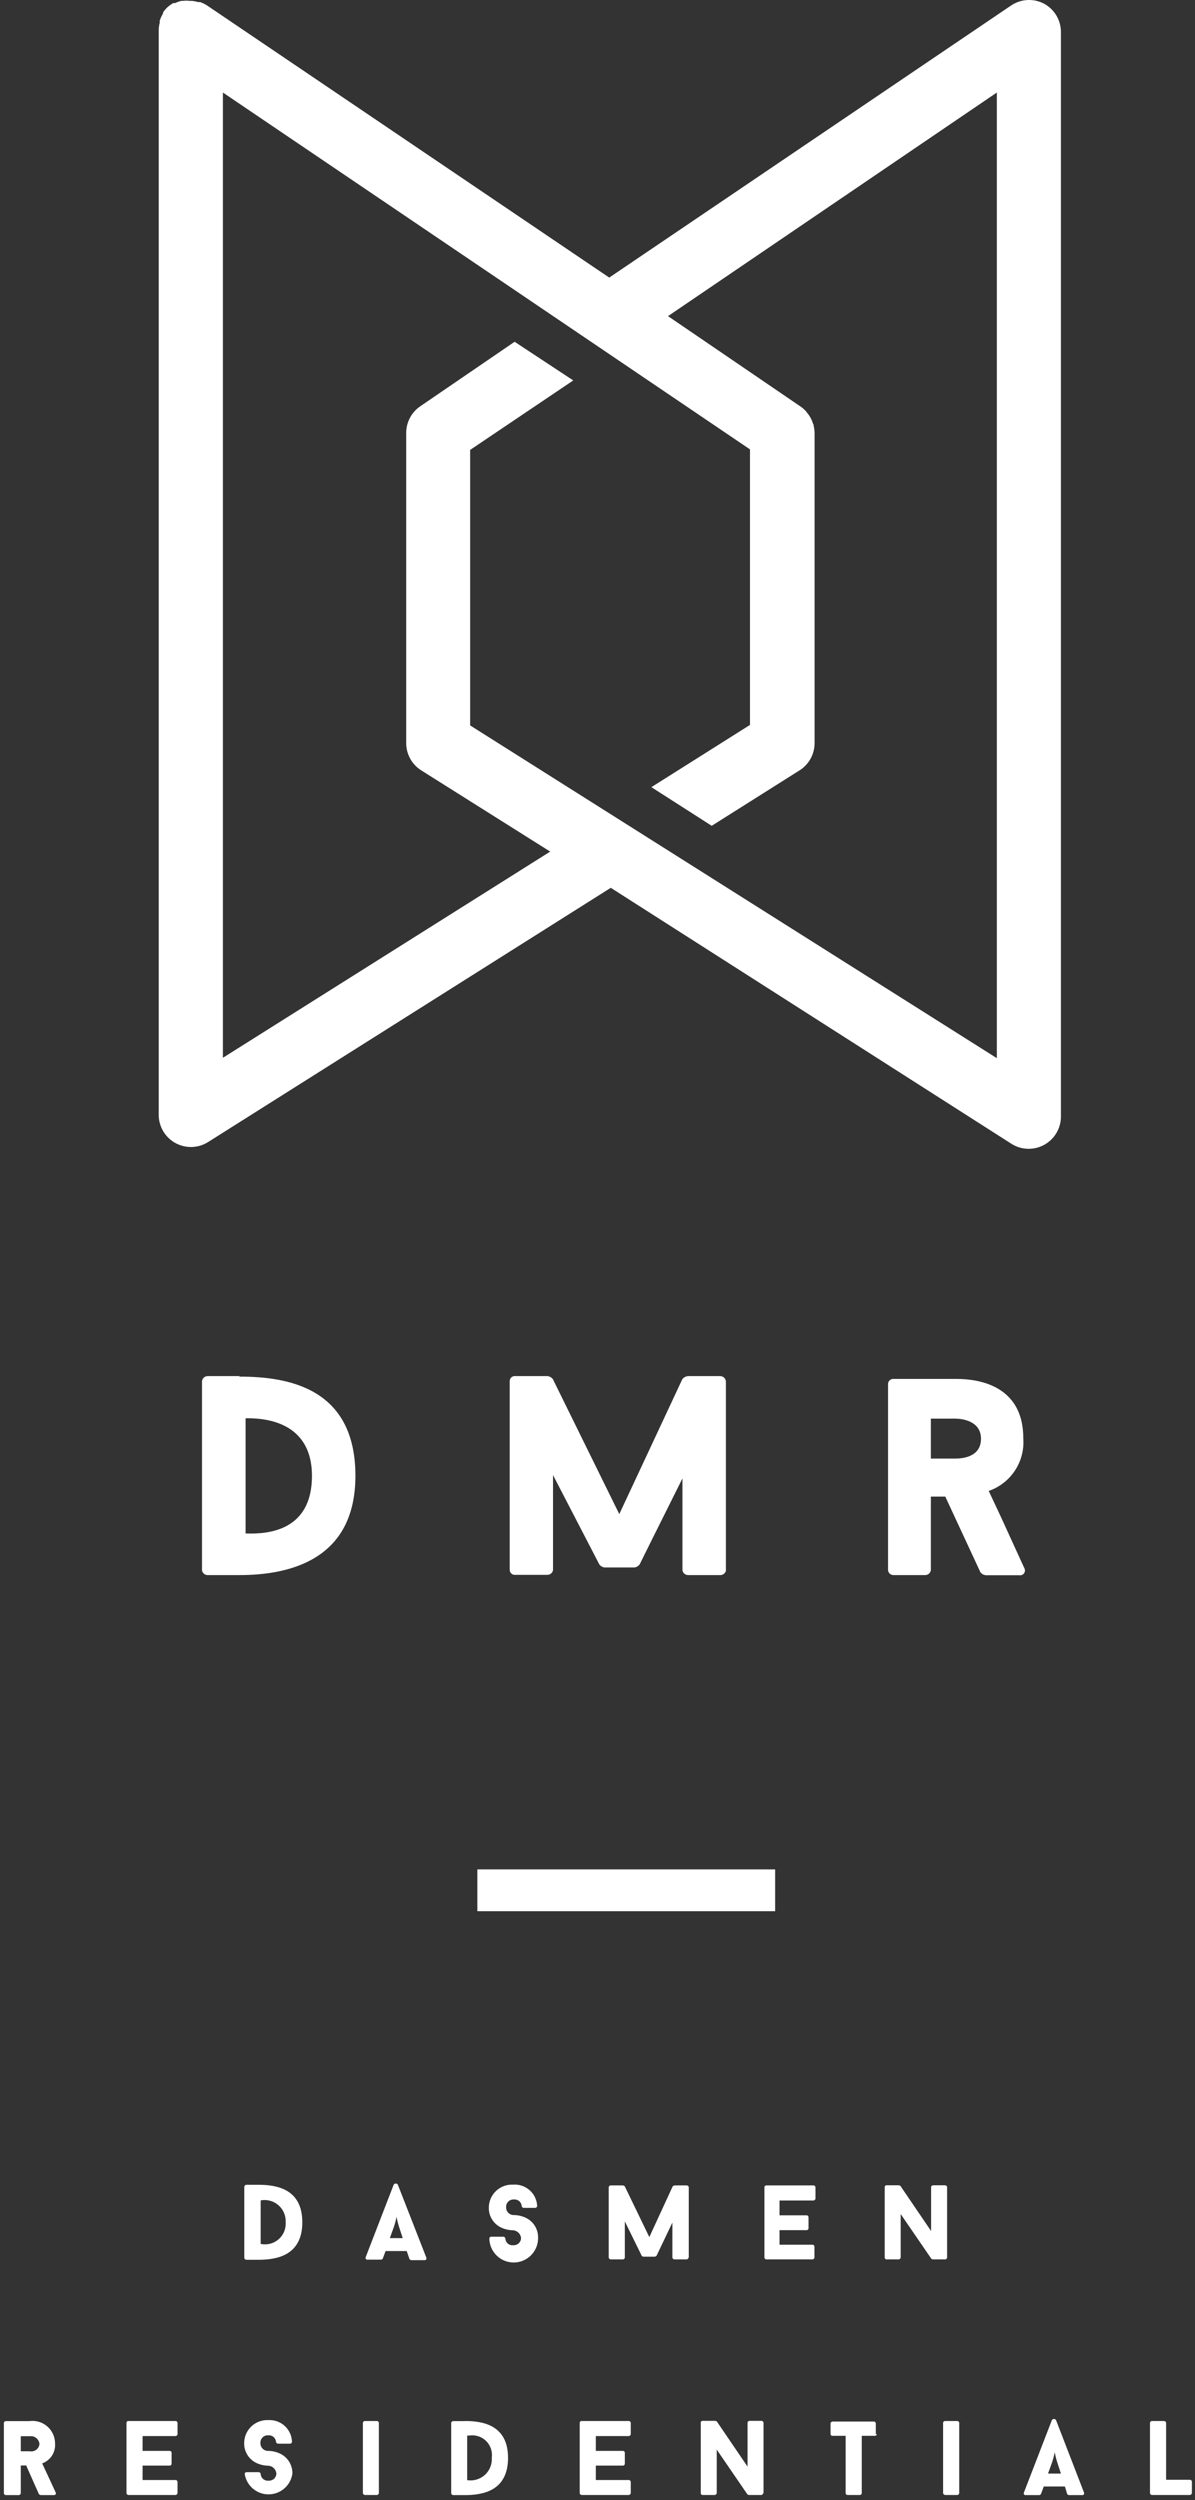 <?xml version="1.0" encoding="UTF-8" standalone="no"?>
<svg width="143px" height="299px" viewBox="0 0 143 299" version="1.1" xmlns="http://www.w3.org/2000/svg" xmlns:xlink="http://www.w3.org/1999/xlink" xmlns:sketch="http://www.bohemiancoding.com/sketch/ns">
    <rect x="0" y="0" width="143" height="299" fill="#333333" stroke="none"/>
    <!-- Generator: Sketch 3.5 (25232) - http://www.bohemiancoding.com/sketch -->
    <title>Dasmen Logo</title>
    <desc>Created with Sketch.</desc>
    <defs></defs>
    <g id="Page-1" stroke="none" stroke-width="1" fill="none" fill-rule="evenodd" sketch:type="MSPage">
        <g id="Dasmen-Logo" sketch:type="MSLayerGroup" transform="translate(-1, 0)">
            <path d="M125.949,0.447 C124.69,-0.219 123.165,-0.136 121.985,0.663 L73.904,33.198 L25.791,0.663 C25.527,0.49 25.242,0.35 24.943,0.247 L24.696,0.247 C24.465,0.178 24.227,0.131 23.987,0.108 L23.755,0.108 C23.453,0.072 23.148,0.072 22.845,0.108 L22.676,0.108 C22.426,0.171 22.183,0.259 21.951,0.37 L21.827,0.37 L21.735,0.37 C21.485,0.508 21.253,0.673 21.04,0.863 L21.04,0.863 C20.844,1.05 20.669,1.256 20.516,1.48 L20.516,1.587 L20.393,1.819 C20.28,2.025 20.187,2.242 20.115,2.466 L20.115,2.713 C20.036,3.015 19.995,3.325 19.991,3.637 L19.991,3.637 L19.991,133.332 C19.995,134.733 20.759,136.021 21.987,136.697 C23.215,137.372 24.713,137.329 25.899,136.584 L74.089,106.176 L122.047,136.8 C123.234,137.545 124.732,137.588 125.959,136.912 C127.187,136.237 127.951,134.949 127.955,133.548 L127.955,3.853 C127.964,2.436 127.194,1.127 125.949,0.447 L125.949,0.447 Z M120.288,126.551 L57.26,86.756 L57.26,53.805 L69.6,45.497 L62.581,40.874 L51.305,48.58 C50.245,49.296 49.609,50.491 49.609,51.77 L49.609,88.883 C49.612,90.205 50.293,91.432 51.413,92.135 L66.839,101.845 L27.673,126.505 L27.673,11.066 L64.371,35.895 L90.748,53.743 L90.748,86.695 L78.948,94.139 L86.167,98.762 L96.672,92.135 C97.792,91.432 98.473,90.205 98.477,88.883 L98.477,51.77 L98.477,51.77 C98.471,51.49 98.435,51.211 98.369,50.938 C98.369,50.845 98.369,50.768 98.291,50.676 C98.234,50.486 98.162,50.3 98.076,50.121 L97.937,49.859 C97.832,49.685 97.713,49.521 97.582,49.366 L97.428,49.165 C97.229,48.951 97.006,48.759 96.764,48.595 L80.938,37.807 L120.288,11.066 L120.288,126.505 L120.288,126.551 Z" id="Shape" fill="#FFFFFF" sketch:type="MSShapeGroup"></path>
            <path d="M31.915,261.286 C34.106,261.286 37.176,261.779 37.176,265.771 C37.176,269.763 34.09,270.256 31.915,270.256 L30.496,270.256 C30.368,270.258 30.257,270.167 30.234,270.04 L30.234,261.517 C30.25,261.385 30.363,261.285 30.496,261.286 L31.915,261.286 L31.915,261.286 Z M32.193,268.36 C32.956,268.522 33.751,268.316 34.34,267.804 C34.928,267.292 35.241,266.533 35.186,265.756 C35.222,264.983 34.904,264.237 34.32,263.729 C33.737,263.222 32.953,263.009 32.193,263.151 L32.193,268.345 L32.193,268.36 Z" id="Shape" fill="#FFFFFF" sketch:type="MSShapeGroup"></path>
            <path d="M49.67,269.208 L47.14,269.208 L46.816,270.086 L46.816,270.086 C46.771,270.188 46.666,270.25 46.554,270.241 L45.012,270.241 C44.929,270.262 44.841,270.233 44.788,270.167 C44.734,270.1 44.725,270.008 44.765,269.932 L48.112,261.271 C48.166,261.186 48.259,261.136 48.359,261.136 C48.459,261.136 48.552,261.186 48.606,261.271 L52.015,269.994 C52.051,270.067 52.043,270.154 51.994,270.219 C51.945,270.284 51.864,270.316 51.784,270.302 L50.241,270.302 C50.135,270.305 50.038,270.245 49.994,270.148 L49.994,270.148 L49.67,269.208 Z M47.649,267.667 L49.192,267.667 L48.76,266.341 C48.63,265.937 48.527,265.526 48.452,265.108 C48.373,265.526 48.265,265.938 48.128,266.341 L47.649,267.667 Z" id="Shape" fill="#FFFFFF" sketch:type="MSShapeGroup"></path>
            <path d="M59.558,267.697 C59.566,267.636 59.598,267.58 59.647,267.542 C59.696,267.505 59.759,267.488 59.82,267.497 L61.209,267.497 C61.334,267.487 61.447,267.574 61.471,267.697 C61.478,267.934 61.584,268.157 61.762,268.312 C61.941,268.467 62.176,268.54 62.412,268.514 C62.65,268.531 62.885,268.45 63.063,268.29 C63.24,268.131 63.345,267.905 63.353,267.667 C63.31,267.166 62.912,266.77 62.412,266.726 C61.939,266.722 61.472,266.622 61.039,266.434 C60.086,266.017 59.477,265.068 59.496,264.029 C59.496,263.276 59.803,262.555 60.348,262.034 C60.893,261.513 61.627,261.237 62.381,261.271 C63.108,261.211 63.829,261.45 64.376,261.933 C64.923,262.416 65.25,263.1 65.281,263.829 C65.265,263.959 65.15,264.054 65.019,264.045 L63.63,264.045 C63.526,264.021 63.446,263.935 63.43,263.829 C63.414,263.601 63.307,263.389 63.133,263.241 C62.959,263.093 62.732,263.022 62.504,263.043 C62.249,263.024 61.999,263.117 61.818,263.298 C61.638,263.478 61.545,263.729 61.563,263.983 C61.559,264.232 61.657,264.472 61.835,264.647 C62.013,264.822 62.255,264.916 62.504,264.908 C62.967,264.914 63.423,265.013 63.846,265.201 C64.81,265.622 65.42,266.586 65.389,267.636 C65.4,268.677 64.854,269.644 63.958,270.174 C63.061,270.704 61.95,270.716 61.042,270.205 C60.135,269.694 59.569,268.738 59.558,267.697 L59.558,267.697 Z" id="Shape" fill="#FFFFFF" sketch:type="MSShapeGroup"></path>
            <path d="M83.39,269.994 C83.374,270.124 83.259,270.219 83.128,270.21 L81.74,270.21 C81.606,270.22 81.486,270.126 81.462,269.994 L81.462,265.802 L79.58,269.747 C79.521,269.826 79.431,269.876 79.334,269.886 L78.007,269.886 C77.912,269.88 77.826,269.828 77.776,269.747 L75.77,265.663 L75.77,269.994 C75.754,270.124 75.639,270.219 75.508,270.21 L74.104,270.21 C73.976,270.212 73.865,270.12 73.842,269.994 L73.842,261.579 C73.858,261.449 73.973,261.354 74.104,261.363 L75.523,261.363 C75.619,261.367 75.709,261.412 75.77,261.486 L78.701,267.543 L81.493,261.486 C81.559,261.41 81.654,261.365 81.755,261.363 L83.159,261.363 C83.29,261.354 83.405,261.449 83.421,261.579 L83.421,269.994 L83.39,269.994 Z" id="Shape" fill="#FFFFFF" sketch:type="MSShapeGroup"></path>
            <path d="M94.281,263.182 L94.281,264.939 L97.489,264.939 C97.553,264.93 97.618,264.948 97.668,264.989 C97.717,265.03 97.748,265.09 97.752,265.154 L97.752,266.495 C97.748,266.56 97.717,266.62 97.668,266.66 C97.618,266.701 97.553,266.72 97.489,266.711 L94.281,266.711 L94.281,268.453 L98.184,268.453 C98.249,268.444 98.315,268.462 98.368,268.502 C98.42,268.543 98.453,268.603 98.461,268.668 L98.461,269.994 C98.438,270.126 98.318,270.22 98.184,270.21 L92.738,270.21 C92.607,270.219 92.492,270.124 92.476,269.994 L92.476,261.579 C92.48,261.514 92.51,261.455 92.56,261.414 C92.61,261.373 92.674,261.354 92.738,261.363 L98.307,261.363 C98.372,261.354 98.439,261.372 98.491,261.413 C98.543,261.453 98.577,261.513 98.585,261.579 L98.585,262.95 C98.561,263.083 98.441,263.176 98.307,263.166 L94.281,263.166 L94.281,263.182 Z" id="Shape" fill="#FFFFFF" sketch:type="MSShapeGroup"></path>
            <path d="M114.334,269.994 C114.318,270.124 114.203,270.219 114.072,270.21 L112.668,270.21 C112.582,270.208 112.5,270.175 112.437,270.117 L108.781,264.785 L108.781,269.994 C108.758,270.12 108.647,270.212 108.519,270.21 L107.13,270.21 C107.066,270.218 107.002,270.2 106.952,270.159 C106.902,270.118 106.872,270.058 106.868,269.994 L106.868,261.563 C106.867,261.497 106.896,261.434 106.947,261.392 C106.998,261.35 107.066,261.333 107.13,261.348 L108.534,261.348 C108.613,261.346 108.69,261.374 108.75,261.425 L112.421,266.819 L112.421,261.563 C112.437,261.433 112.553,261.338 112.684,261.348 L114.072,261.348 C114.203,261.338 114.318,261.433 114.334,261.563 L114.334,269.994 L114.334,269.994 Z" id="Shape" fill="#FFFFFF" sketch:type="MSShapeGroup"></path>
            <path d="M4.134,294.854 L3.486,294.854 L3.486,298.183 C3.463,298.316 3.343,298.409 3.209,298.399 L1.728,298.399 C1.597,298.408 1.482,298.313 1.465,298.183 L1.465,289.768 C1.469,289.704 1.5,289.644 1.549,289.603 C1.599,289.562 1.664,289.544 1.728,289.552 L4.504,289.552 C5.282,289.44 6.069,289.672 6.662,290.187 C7.254,290.702 7.593,291.449 7.589,292.234 C7.666,293.281 7.035,294.251 6.047,294.607 C6.309,295.178 6.618,295.84 6.88,296.395 L7.666,298.091 C7.703,298.164 7.695,298.251 7.646,298.316 C7.597,298.381 7.515,298.413 7.435,298.399 L5.893,298.399 C5.794,298.391 5.704,298.34 5.646,298.26 L4.134,294.854 Z M3.486,293.159 L4.581,293.159 C4.854,293.208 5.135,293.138 5.353,292.967 C5.571,292.797 5.705,292.541 5.723,292.265 C5.658,291.699 5.148,291.292 4.581,291.355 L3.486,291.355 L3.486,293.112 L3.486,293.159 Z" id="Shape" fill="#FFFFFF" sketch:type="MSShapeGroup"></path>
            <path d="M18.063,291.34 L18.063,293.112 L21.272,293.112 C21.336,293.104 21.4,293.122 21.45,293.163 C21.5,293.204 21.53,293.264 21.534,293.328 L21.534,294.654 C21.53,294.718 21.5,294.778 21.45,294.819 C21.4,294.86 21.336,294.878 21.272,294.869 L18.063,294.869 L18.063,296.596 L21.966,296.596 C22.032,296.587 22.098,296.605 22.15,296.645 C22.202,296.686 22.236,296.746 22.244,296.811 L22.244,298.168 C22.22,298.3 22.1,298.393 21.966,298.384 L16.397,298.384 C16.266,298.393 16.151,298.298 16.135,298.168 L16.135,289.753 C16.139,289.688 16.169,289.628 16.219,289.587 C16.269,289.546 16.333,289.528 16.397,289.537 L21.966,289.537 C22.032,289.528 22.098,289.546 22.15,289.587 C22.202,289.627 22.236,289.687 22.244,289.753 L22.244,291.124 C22.22,291.257 22.1,291.35 21.966,291.34 L18.063,291.34 L18.063,291.34 Z" id="Shape" fill="#FFFFFF" sketch:type="MSShapeGroup"></path>
            <path d="M30.28,295.856 C30.288,295.794 30.32,295.738 30.369,295.701 C30.419,295.663 30.481,295.647 30.543,295.656 L31.931,295.656 C32.057,295.645 32.17,295.732 32.193,295.856 C32.2,296.092 32.306,296.315 32.485,296.47 C32.663,296.625 32.899,296.699 33.134,296.673 C33.372,296.69 33.607,296.609 33.785,296.449 C33.963,296.289 34.067,296.064 34.075,295.825 C34.032,295.325 33.635,294.928 33.134,294.885 C32.661,294.88 32.194,294.781 31.761,294.592 C30.808,294.175 30.2,293.227 30.219,292.188 C30.218,291.434 30.526,290.713 31.07,290.192 C31.615,289.671 32.35,289.395 33.103,289.429 C33.828,289.387 34.539,289.64 35.074,290.131 C35.609,290.622 35.922,291.308 35.941,292.034 C35.925,292.164 35.81,292.259 35.679,292.249 L34.291,292.249 C34.162,292.251 34.051,292.16 34.029,292.034 C34.013,291.806 33.906,291.594 33.732,291.446 C33.558,291.298 33.331,291.226 33.103,291.248 C32.848,291.229 32.598,291.322 32.417,291.503 C32.237,291.683 32.144,291.933 32.162,292.188 C32.158,292.437 32.256,292.677 32.434,292.852 C32.612,293.027 32.854,293.121 33.103,293.112 C33.566,293.119 34.022,293.218 34.445,293.405 C35.409,293.826 36.019,294.79 35.988,295.84 C35.783,297.255 34.571,298.306 33.141,298.31 C31.71,298.314 30.493,297.269 30.28,295.856 L30.28,295.856 Z" id="Shape" fill="#FFFFFF" sketch:type="MSShapeGroup"></path>
            <path d="M44.426,289.753 C44.442,289.622 44.557,289.528 44.688,289.537 L46.076,289.537 C46.207,289.528 46.322,289.622 46.338,289.753 L46.338,298.168 C46.322,298.298 46.207,298.393 46.076,298.384 L44.688,298.384 C44.559,298.386 44.448,298.294 44.426,298.168 L44.426,289.753 L44.426,289.753 Z" id="Shape" fill="#FFFFFF" sketch:type="MSShapeGroup"></path>
            <path d="M56.643,289.537 C58.787,289.537 61.795,290.03 61.795,293.945 C61.795,297.859 58.833,298.399 56.643,298.399 L55.254,298.399 C55.126,298.401 55.015,298.31 54.992,298.183 L54.992,289.768 C55.008,289.638 55.123,289.543 55.254,289.552 L56.643,289.552 L56.643,289.537 Z M56.905,296.611 C57.671,296.735 58.452,296.503 59.026,295.981 C59.599,295.458 59.903,294.703 59.851,293.929 C59.954,293.188 59.698,292.443 59.163,291.92 C58.627,291.397 57.875,291.159 57.136,291.278 L56.905,291.278 L56.905,296.596 L56.905,296.611 Z" id="Shape" fill="#FFFFFF" sketch:type="MSShapeGroup"></path>
            <path d="M72.299,291.34 L72.299,293.112 L75.508,293.112 C75.572,293.104 75.637,293.122 75.686,293.163 C75.736,293.204 75.767,293.264 75.77,293.328 L75.77,294.654 C75.767,294.718 75.736,294.778 75.686,294.819 C75.637,294.86 75.572,294.878 75.508,294.869 L72.299,294.869 L72.299,296.596 L76.202,296.596 C76.268,296.587 76.334,296.605 76.386,296.645 C76.438,296.686 76.472,296.746 76.48,296.811 L76.48,298.168 C76.456,298.3 76.336,298.393 76.202,298.384 L70.634,298.384 C70.503,298.393 70.387,298.298 70.371,298.168 L70.371,289.753 C70.375,289.688 70.405,289.628 70.455,289.587 C70.505,289.546 70.57,289.528 70.634,289.537 L76.202,289.537 C76.268,289.528 76.334,289.546 76.386,289.587 C76.438,289.627 76.472,289.687 76.48,289.753 L76.48,291.124 C76.456,291.257 76.336,291.35 76.202,291.34 L72.299,291.34 L72.299,291.34 Z" id="Shape" fill="#FFFFFF" sketch:type="MSShapeGroup"></path>
            <path d="M92.322,298.168 C92.306,298.298 92.191,298.393 92.06,298.384 L90.656,298.384 C90.57,298.382 90.488,298.349 90.424,298.291 L86.769,292.958 L86.769,298.168 C86.746,298.294 86.635,298.386 86.506,298.384 L85.118,298.384 C85.054,298.392 84.99,298.374 84.94,298.333 C84.89,298.292 84.86,298.232 84.856,298.168 L84.856,289.737 C84.854,289.671 84.883,289.608 84.934,289.566 C84.986,289.523 85.053,289.507 85.118,289.521 L86.568,289.521 C86.647,289.52 86.724,289.547 86.784,289.598 L90.455,294.993 L90.455,289.737 C90.471,289.607 90.587,289.512 90.718,289.521 L92.106,289.521 C92.237,289.512 92.352,289.607 92.368,289.737 L92.368,298.168 L92.322,298.168 Z" id="Shape" fill="#FFFFFF" sketch:type="MSShapeGroup"></path>
            <path d="M105.927,291.109 C105.919,291.17 105.887,291.226 105.838,291.264 C105.789,291.302 105.726,291.318 105.665,291.309 L104.122,291.309 L104.122,298.168 C104.119,298.232 104.088,298.292 104.038,298.333 C103.989,298.374 103.924,298.392 103.86,298.384 L102.456,298.384 C102.392,298.392 102.328,298.374 102.278,298.333 C102.228,298.292 102.198,298.232 102.194,298.168 L102.194,291.309 L100.652,291.309 C100.59,291.318 100.528,291.302 100.478,291.264 C100.429,291.226 100.397,291.17 100.389,291.109 L100.389,289.83 C100.405,289.697 100.518,289.598 100.652,289.598 L105.541,289.598 C105.607,289.594 105.671,289.616 105.721,289.66 C105.77,289.703 105.8,289.764 105.804,289.83 L105.804,291.109 L105.927,291.109 Z" id="Shape" fill="#FFFFFF" sketch:type="MSShapeGroup"></path>
            <path d="M113.856,289.753 C113.872,289.622 113.987,289.528 114.118,289.537 L115.522,289.537 C115.653,289.528 115.768,289.622 115.784,289.753 L115.784,298.168 C115.768,298.298 115.653,298.393 115.522,298.384 L114.118,298.384 C113.99,298.386 113.879,298.294 113.856,298.168 L113.856,289.753 L113.856,289.753 Z" id="Shape" fill="#FFFFFF" sketch:type="MSShapeGroup"></path>
            <path d="M128.433,297.366 L125.903,297.366 L125.579,298.245 L125.579,298.245 C125.534,298.347 125.428,298.409 125.317,298.399 L123.774,298.399 C123.692,298.421 123.604,298.392 123.551,298.325 C123.497,298.258 123.488,298.166 123.528,298.091 L126.875,289.429 C126.929,289.345 127.022,289.294 127.122,289.294 C127.222,289.294 127.315,289.345 127.369,289.429 L130.716,298.091 C130.752,298.164 130.744,298.251 130.695,298.316 C130.646,298.381 130.565,298.413 130.485,298.399 L128.942,298.399 C128.836,298.402 128.739,298.341 128.695,298.245 L128.695,298.245 L128.433,297.366 Z M126.412,295.825 L127.955,295.825 L127.523,294.5 C127.393,294.096 127.29,293.684 127.214,293.267 C127.135,293.685 127.027,294.097 126.89,294.5 L126.412,295.825 Z" id="Shape" fill="#FFFFFF" sketch:type="MSShapeGroup"></path>
            <path d="M143.365,296.565 C143.496,296.556 143.611,296.65 143.627,296.781 L143.627,298.168 C143.604,298.294 143.493,298.386 143.365,298.384 L138.876,298.384 C138.745,298.393 138.63,298.298 138.614,298.168 L138.614,289.753 C138.63,289.622 138.745,289.528 138.876,289.537 L140.28,289.537 C140.411,289.528 140.526,289.622 140.542,289.753 L140.542,296.565 L143.365,296.565 L143.365,296.565 Z" id="Shape" fill="#FFFFFF" sketch:type="MSShapeGroup"></path>
            <path d="M93.756,226.069 L58.123,226.069" id="Shape" stroke="#FFFFFF" stroke-width="5" sketch:type="MSShapeGroup"></path>
            <path d="M29.648,164.635 C35.448,164.635 43.531,165.96 43.531,176.502 C43.531,186.644 35.494,188.37 29.648,188.37 L25.884,188.37 C25.536,188.39 25.229,188.144 25.174,187.8 L25.174,165.19 C25.207,164.827 25.52,164.555 25.884,164.573 L29.648,164.573 L29.648,164.635 Z M30.388,183.392 C33.134,183.5 38.332,183.053 38.332,176.502 C38.332,171.478 34.908,169.551 30.388,169.613 L30.388,183.376 L30.388,183.392 Z" id="Shape" fill="#FFFFFF" sketch:type="MSShapeGroup"></path>
            <path d="M87.879,187.8 C87.817,188.152 87.496,188.399 87.139,188.37 L83.406,188.37 C83.049,188.399 82.728,188.152 82.665,187.8 L82.665,176.811 C80.969,180.232 79.241,183.654 77.544,187.091 C77.395,187.29 77.173,187.422 76.927,187.461 L73.364,187.461 C73.105,187.436 72.869,187.301 72.716,187.091 L72.716,187.091 L67.178,176.41 L67.178,187.769 C67.123,188.113 66.817,188.359 66.469,188.339 L62.674,188.339 C62.507,188.361 62.338,188.312 62.209,188.203 C62.08,188.095 62.002,187.937 61.995,187.769 L61.995,165.19 C61.989,165.013 62.061,164.843 62.192,164.725 C62.322,164.606 62.499,164.551 62.674,164.573 L66.515,164.573 C66.773,164.602 67.007,164.736 67.163,164.943 L75.107,181.08 L82.65,164.943 C82.815,164.731 83.061,164.598 83.329,164.573 L87.123,164.573 C87.496,164.546 87.823,164.819 87.864,165.19 L87.864,187.769 L87.879,187.8 Z" id="Shape" fill="#FFFFFF" sketch:type="MSShapeGroup"></path>
            <path d="M114.118,178.984 L112.39,178.984 L112.39,187.8 C112.328,188.152 112.007,188.399 111.65,188.37 L107.948,188.37 C107.606,188.389 107.309,188.139 107.269,187.8 L107.269,165.483 C107.281,165.316 107.36,165.161 107.488,165.054 C107.615,164.946 107.782,164.895 107.948,164.912 L115.306,164.912 C116.694,164.912 123.451,164.912 123.451,172.002 C123.668,174.798 121.969,177.389 119.316,178.306 C120.026,179.847 120.859,181.558 121.522,183.053 L123.589,187.569 C123.687,187.763 123.666,187.995 123.535,188.169 C123.404,188.342 123.186,188.426 122.972,188.385 L118.962,188.385 C118.702,188.362 118.466,188.227 118.314,188.016 L114.118,178.984 Z M112.39,174.437 L115.306,174.437 C116.154,174.437 118.391,174.268 118.391,172.064 C118.391,169.86 115.985,169.659 115.306,169.659 L112.39,169.659 L112.39,174.437 L112.39,174.437 Z" id="Shape" fill="#FFFFFF" sketch:type="MSShapeGroup"></path>
        </g>
    </g>
</svg>